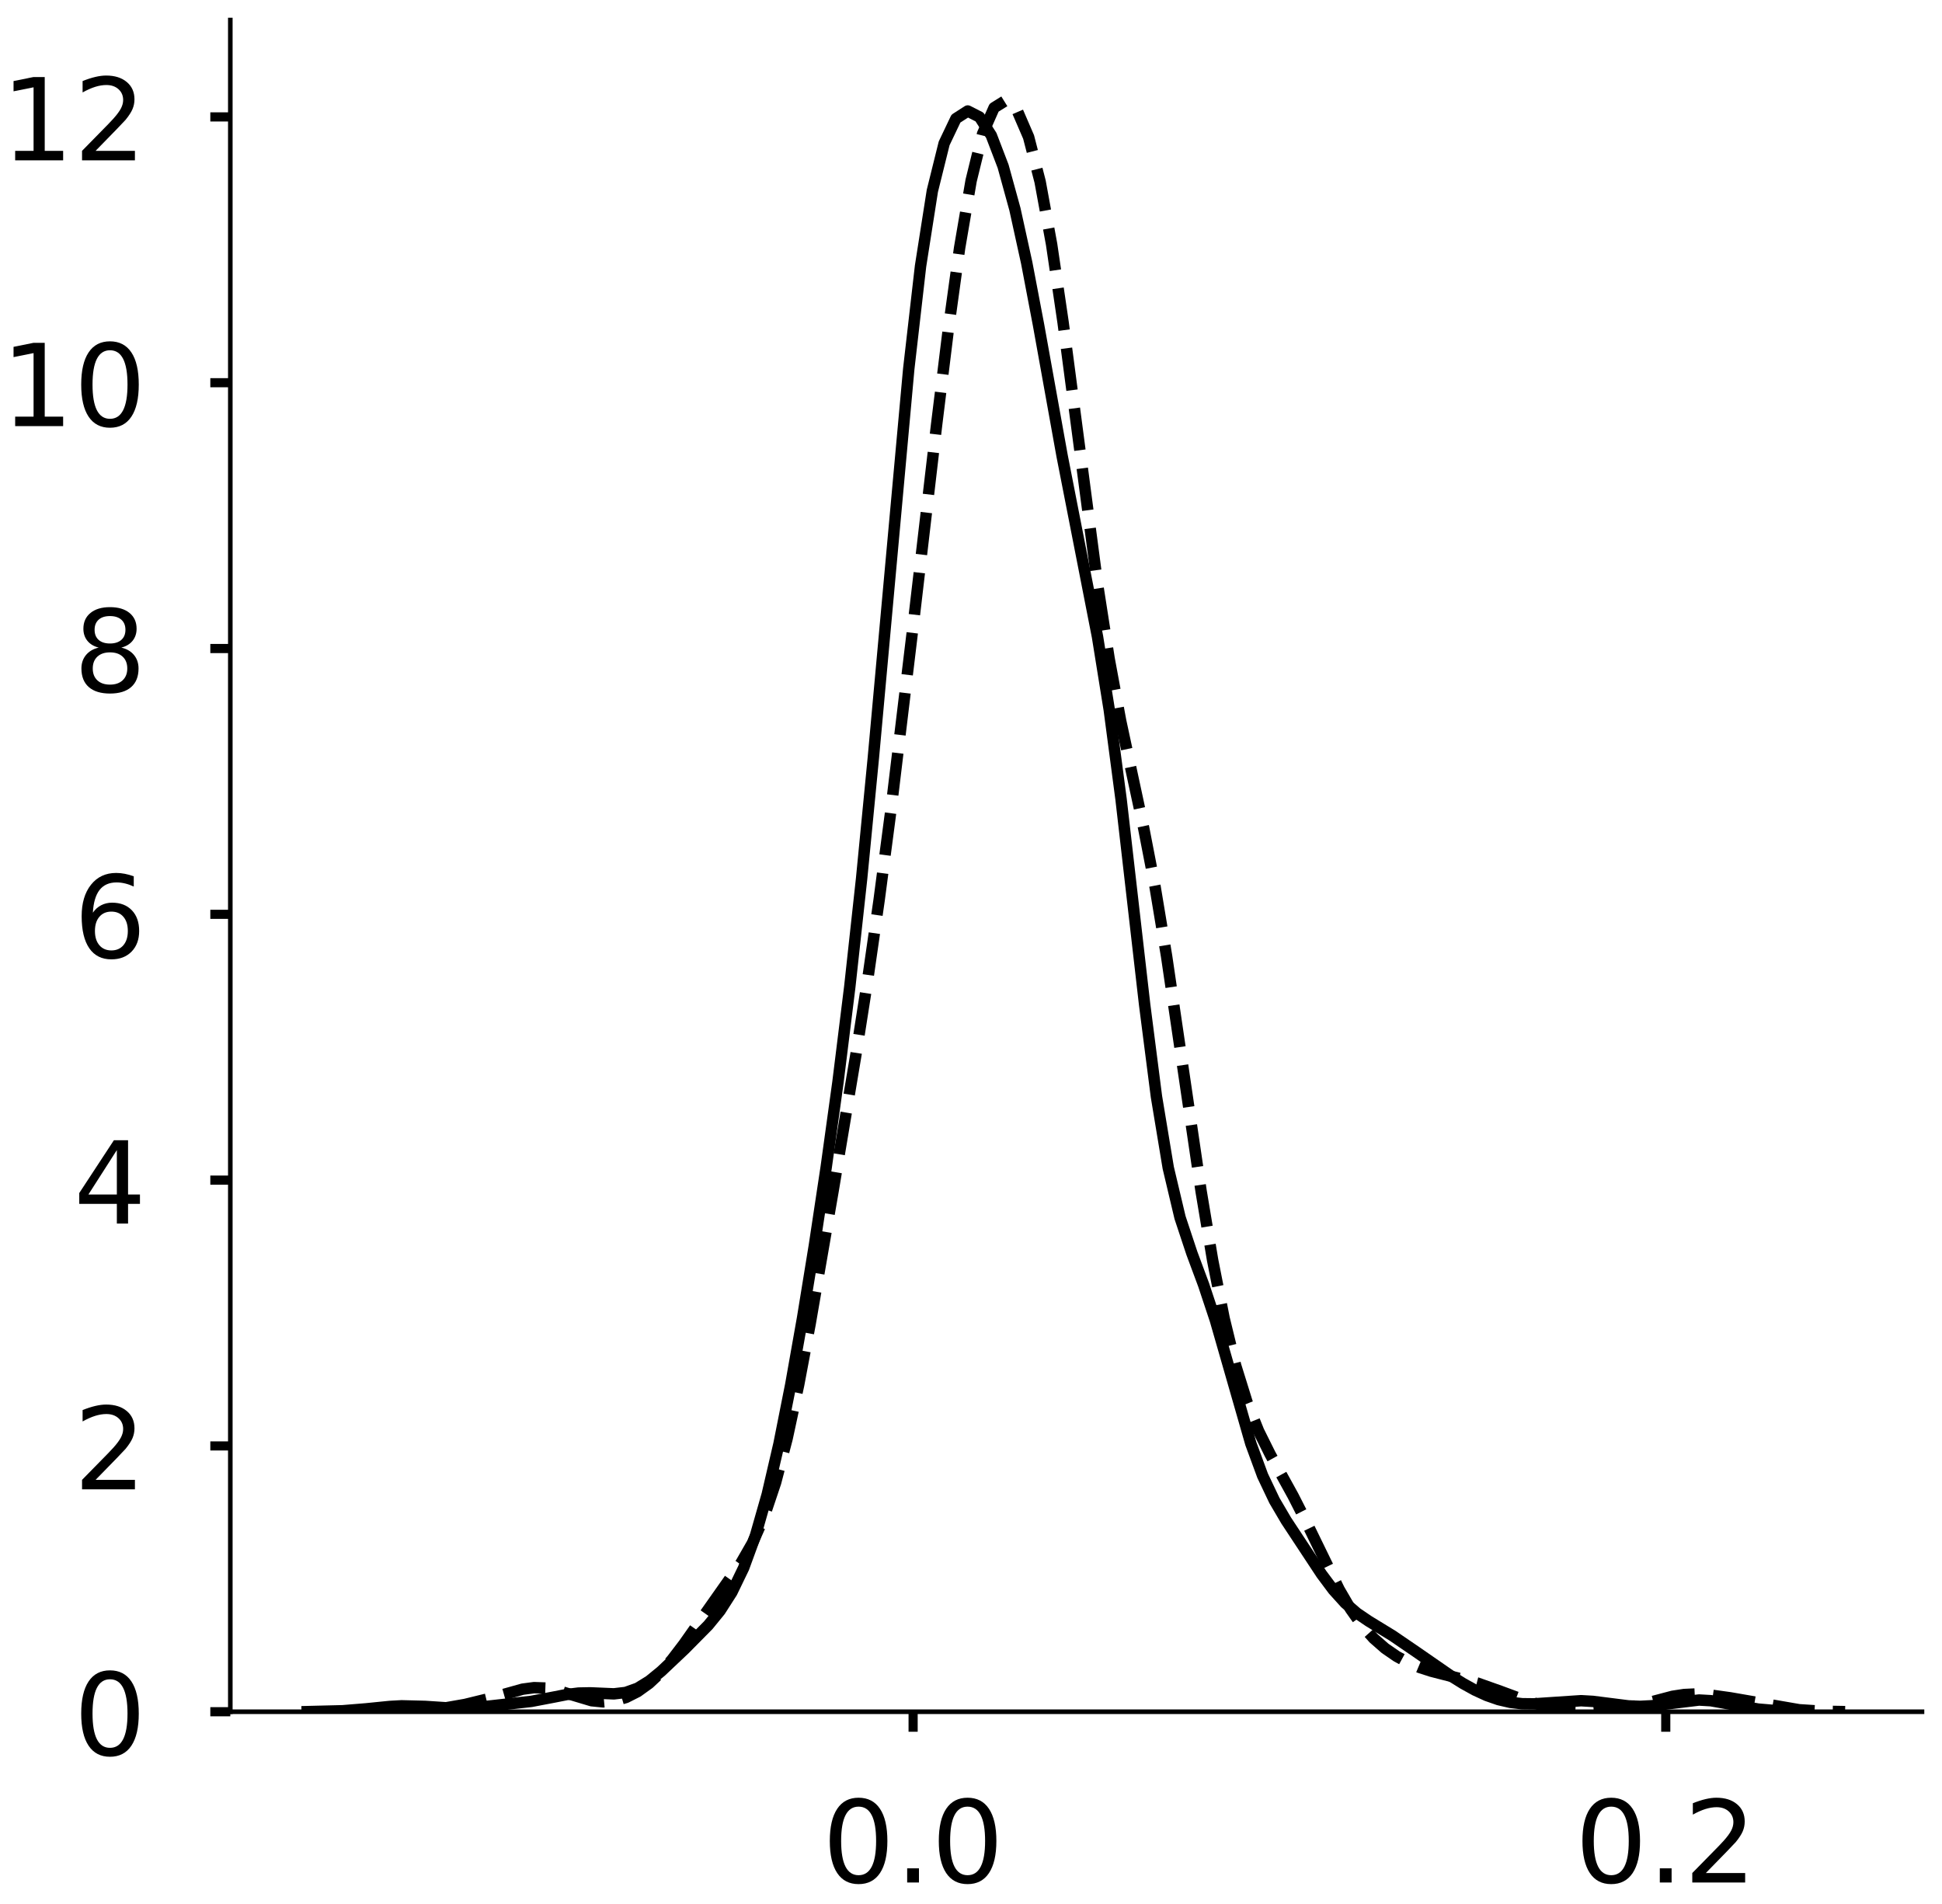 <?xml version="1.0" encoding="utf-8" standalone="no"?>
<!DOCTYPE svg PUBLIC "-//W3C//DTD SVG 1.1//EN"
  "http://www.w3.org/Graphics/SVG/1.1/DTD/svg11.dtd">
<!-- Created with matplotlib (https://matplotlib.org/) -->
<svg height="333.392pt" version="1.1" viewBox="0 0 340.017 333.392" width="340.017pt" xmlns="http://www.w3.org/2000/svg" xmlns:xlink="http://www.w3.org/1999/xlink">
 <defs>
  <style type="text/css">
*{stroke-linecap:butt;stroke-linejoin:round;}
  </style>
 </defs>
 <g id="figure_1">
  <g id="patch_1">
   <path d="M 0 333.392 
L 340.017 333.392 
L 340.017 0 
L 0 0 
z
" style="fill:#ffffff;"/>
  </g>
  <g id="axes_1">
   <g id="patch_2">
    <path d="M -322.417 299.692 
L -26.225 299.692 
L -26.225 3.5 
L -322.417 3.5 
z
" style="fill:#ffffff;"/>
   </g>
   <g id="matplotlib.axis_1">
    <g id="xtick_1">
     <g id="line2d_1">
      <defs>
       <path d="M 0 0 
L 0 3.5 
" id="m09a7f97ce6" style="stroke:#000000;stroke-width:1.6;"/>
      </defs>
      <g/>
     </g>
     <g id="text_1">
      <!-- 0.2 -->
      <defs>
       <path d="M 31.781 66.406 
Q 24.172 66.406 20.328 58.906 
Q 16.5 51.422 16.5 36.375 
Q 16.5 21.391 20.328 13.891 
Q 24.172 6.391 31.781 6.391 
Q 39.453 6.391 43.281 13.891 
Q 47.125 21.391 47.125 36.375 
Q 47.125 51.422 43.281 58.906 
Q 39.453 66.406 31.781 66.406 
z
M 31.781 74.219 
Q 44.047 74.219 50.516 64.516 
Q 56.984 54.828 56.984 36.375 
Q 56.984 17.969 50.516 8.266 
Q 44.047 -1.422 31.781 -1.422 
Q 19.531 -1.422 13.062 8.266 
Q 6.594 17.969 6.594 36.375 
Q 6.594 54.828 13.062 64.516 
Q 19.531 74.219 31.781 74.219 
z
" id="DejaVuSans-48"/>
       <path d="M 10.688 12.406 
L 21 12.406 
L 21 0 
L 10.688 0 
z
" id="DejaVuSans-46"/>
       <path d="M 19.188 8.297 
L 53.609 8.297 
L 53.609 0 
L 7.328 0 
L 7.328 8.297 
Q 12.938 14.109 22.625 23.891 
Q 32.328 33.688 34.812 36.531 
Q 39.547 41.844 41.422 45.531 
Q 43.312 49.219 43.312 52.781 
Q 43.312 58.594 39.234 62.25 
Q 35.156 65.922 28.609 65.922 
Q 23.969 65.922 18.812 64.312 
Q 13.672 62.703 7.812 59.422 
L 7.812 69.391 
Q 13.766 71.781 18.938 73 
Q 24.125 74.219 28.422 74.219 
Q 39.75 74.219 46.484 68.547 
Q 53.219 62.891 53.219 53.422 
Q 53.219 48.922 51.531 44.891 
Q 49.859 40.875 45.406 35.406 
Q 44.188 33.984 37.641 27.219 
Q 31.109 20.453 19.188 8.297 
z
" id="DejaVuSans-50"/>
      </defs>
      <g transform="translate(-265.344 329.589)scale(0.2 -0.2)">
       <use xlink:href="#DejaVuSans-48"/>
       <use x="63.623" xlink:href="#DejaVuSans-46"/>
       <use x="95.41" xlink:href="#DejaVuSans-50"/>
      </g>
     </g>
    </g>
    <g id="xtick_2">
     <g id="line2d_2">
      <g/>
     </g>
     <g id="text_2">
      <!-- 0.4 -->
      <defs>
       <path d="M 37.797 64.312 
L 12.891 25.391 
L 37.797 25.391 
z
M 35.203 72.906 
L 47.609 72.906 
L 47.609 25.391 
L 58.016 25.391 
L 58.016 17.188 
L 47.609 17.188 
L 47.609 0 
L 37.797 0 
L 37.797 17.188 
L 4.891 17.188 
L 4.891 26.703 
z
" id="DejaVuSans-52"/>
      </defs>
      <g transform="translate(-160.859 329.589)scale(0.2 -0.2)">
       <use xlink:href="#DejaVuSans-48"/>
       <use x="63.623" xlink:href="#DejaVuSans-46"/>
       <use x="95.41" xlink:href="#DejaVuSans-52"/>
      </g>
     </g>
    </g>
    <g id="xtick_3">
     <g id="line2d_3">
      <g/>
     </g>
     <g id="text_3">
      <!-- 0.6 -->
      <defs>
       <path d="M 33.016 40.375 
Q 26.375 40.375 22.484 35.828 
Q 18.609 31.297 18.609 23.391 
Q 18.609 15.531 22.484 10.953 
Q 26.375 6.391 33.016 6.391 
Q 39.656 6.391 43.531 10.953 
Q 47.406 15.531 47.406 23.391 
Q 47.406 31.297 43.531 35.828 
Q 39.656 40.375 33.016 40.375 
z
M 52.594 71.297 
L 52.594 62.312 
Q 48.875 64.062 45.094 64.984 
Q 41.312 65.922 37.594 65.922 
Q 27.828 65.922 22.672 59.328 
Q 17.531 52.734 16.797 39.406 
Q 19.672 43.656 24.016 45.922 
Q 28.375 48.188 33.594 48.188 
Q 44.578 48.188 50.953 41.516 
Q 57.328 34.859 57.328 23.391 
Q 57.328 12.156 50.688 5.359 
Q 44.047 -1.422 33.016 -1.422 
Q 20.359 -1.422 13.672 8.266 
Q 6.984 17.969 6.984 36.375 
Q 6.984 53.656 15.188 63.938 
Q 23.391 74.219 37.203 74.219 
Q 40.922 74.219 44.703 73.484 
Q 48.484 72.75 52.594 71.297 
z
" id="DejaVuSans-54"/>
      </defs>
      <g transform="translate(-56.374 329.589)scale(0.2 -0.2)">
       <use xlink:href="#DejaVuSans-48"/>
       <use x="63.623" xlink:href="#DejaVuSans-46"/>
       <use x="95.41" xlink:href="#DejaVuSans-54"/>
      </g>
     </g>
    </g>
    <g id="text_4">
     <!--   -->
     <defs>
      <path id="DejaVuSans-32"/>
     </defs>
     <g transform="translate(-177.118 351.121)scale(0.176 -0.176)">
      <use xlink:href="#DejaVuSans-32"/>
     </g>
    </g>
   </g>
   <g id="matplotlib.axis_2">
    <g id="ytick_1">
     <g id="line2d_4">
      <defs>
       <path d="M 0 0 
L -3.5 0 
" id="mabaaf8b75d" style="stroke:#000000;stroke-width:1.6;"/>
      </defs>
      <g/>
     </g>
     <g id="text_5">
      <!-- 0 -->
      <g transform="translate(-349.842 307.29)scale(0.2 -0.2)">
       <use xlink:href="#DejaVuSans-48"/>
      </g>
     </g>
    </g>
    <g id="ytick_2">
     <g id="line2d_5">
      <g/>
     </g>
     <g id="text_6">
      <!-- 5 -->
      <defs>
       <path d="M 10.797 72.906 
L 49.516 72.906 
L 49.516 64.594 
L 19.828 64.594 
L 19.828 46.734 
Q 21.969 47.469 24.109 47.828 
Q 26.266 48.188 28.422 48.188 
Q 40.625 48.188 47.75 41.5 
Q 54.891 34.812 54.891 23.391 
Q 54.891 11.625 47.562 5.094 
Q 40.234 -1.422 26.906 -1.422 
Q 22.312 -1.422 17.547 -0.641 
Q 12.797 0.141 7.719 1.703 
L 7.719 11.625 
Q 12.109 9.234 16.797 8.062 
Q 21.484 6.891 26.703 6.891 
Q 35.156 6.891 40.078 11.328 
Q 45.016 15.766 45.016 23.391 
Q 45.016 31 40.078 35.438 
Q 35.156 39.891 26.703 39.891 
Q 22.75 39.891 18.812 39.016 
Q 14.891 38.141 10.797 36.281 
z
" id="DejaVuSans-53"/>
      </defs>
      <g transform="translate(-349.842 236.115)scale(0.2 -0.2)">
       <use xlink:href="#DejaVuSans-53"/>
      </g>
     </g>
    </g>
    <g id="ytick_3">
     <g id="line2d_6">
      <g/>
     </g>
     <g id="text_7">
      <!-- 10 -->
      <defs>
       <path d="M 12.406 8.297 
L 28.516 8.297 
L 28.516 63.922 
L 10.984 60.406 
L 10.984 69.391 
L 28.422 72.906 
L 38.281 72.906 
L 38.281 8.297 
L 54.391 8.297 
L 54.391 0 
L 12.406 0 
z
" id="DejaVuSans-49"/>
      </defs>
      <g transform="translate(-362.567 164.941)scale(0.2 -0.2)">
       <use xlink:href="#DejaVuSans-49"/>
       <use x="63.623" xlink:href="#DejaVuSans-48"/>
      </g>
     </g>
    </g>
    <g id="ytick_4">
     <g id="line2d_7">
      <g/>
     </g>
     <g id="text_8">
      <!-- 15 -->
      <g transform="translate(-362.567 93.766)scale(0.2 -0.2)">
       <use xlink:href="#DejaVuSans-49"/>
       <use x="63.623" xlink:href="#DejaVuSans-53"/>
      </g>
     </g>
    </g>
    <g id="ytick_5">
     <g id="line2d_8">
      <g/>
     </g>
     <g id="text_9">
      <!-- 20 -->
      <g transform="translate(-362.567 22.592)scale(0.2 -0.2)">
       <use xlink:href="#DejaVuSans-50"/>
       <use x="63.623" xlink:href="#DejaVuSans-48"/>
      </g>
     </g>
    </g>
    <g id="text_10">
     <!--   -->
     <g transform="translate(-370.227 154.393)rotate(-90)scale(0.176 -0.176)">
      <use xlink:href="#DejaVuSans-32"/>
     </g>
    </g>
   </g>
   <g id="line2d_9">
    <path clip-path="url(#pac66a00ca4)" d="M 0 0 
" style="fill:none;stroke:#000000;stroke-linecap:square;stroke-width:2;"/>
   </g>
   <g id="line2d_10">
    <path clip-path="url(#pac66a00ca4)" d="M 0 0 
" style="fill:none;stroke:#000000;stroke-dasharray:7.4,3.2;stroke-dashoffset:0;stroke-width:2;"/>
   </g>
   <g id="line2d_11">
    <path clip-path="url(#pac66a00ca4)" d="M 0 0 
" style="fill:none;stroke:#000000;stroke-dasharray:2,3.3;stroke-dashoffset:0;stroke-width:2;"/>
   </g>
   <g id="patch_3">
    <path style="fill:none;stroke:#000000;stroke-linecap:square;stroke-linejoin:miter;stroke-width:0.8;"/>
   </g>
   <g id="patch_4">
    <path style="fill:none;stroke:#000000;stroke-linecap:square;stroke-linejoin:miter;stroke-width:0.8;"/>
   </g>
  </g>
  <g id="axes_2">
   <g id="patch_5">
    <path d="M 40.325 299.692 
L 336.517 299.692 
L 336.517 3.5 
L 40.325 3.5 
z
" style="fill:#ffffff;"/>
   </g>
   <g id="matplotlib.axis_3">
    <g id="xtick_4">
     <g id="line2d_12">
      <g>
       <use style="stroke:#000000;stroke-width:1.6;" x="159.874" xlink:href="#m09a7f97ce6" y="299.692"/>
      </g>
     </g>
     <g id="text_11">
      <!-- 0.0 -->
      <g transform="translate(143.971 329.589)scale(0.2 -0.2)">
       <use xlink:href="#DejaVuSans-48"/>
       <use x="63.623" xlink:href="#DejaVuSans-46"/>
       <use x="95.41" xlink:href="#DejaVuSans-48"/>
      </g>
     </g>
    </g>
    <g id="xtick_5">
     <g id="line2d_13">
      <g>
       <use style="stroke:#000000;stroke-width:1.6;" x="291.651" xlink:href="#m09a7f97ce6" y="299.692"/>
      </g>
     </g>
     <g id="text_12">
      <!-- 0.2 -->
      <g transform="translate(275.748 329.589)scale(0.2 -0.2)">
       <use xlink:href="#DejaVuSans-48"/>
       <use x="63.623" xlink:href="#DejaVuSans-46"/>
       <use x="95.41" xlink:href="#DejaVuSans-50"/>
      </g>
     </g>
    </g>
   </g>
   <g id="matplotlib.axis_4">
    <g id="ytick_6">
     <g id="line2d_14">
      <g>
       <use style="stroke:#000000;stroke-width:1.6;" x="40.325" xlink:href="#mabaaf8b75d" y="299.692"/>
      </g>
     </g>
     <g id="text_13">
      <!-- 0 -->
      <g transform="translate(12.9 307.29)scale(0.2 -0.2)">
       <use xlink:href="#DejaVuSans-48"/>
      </g>
     </g>
    </g>
    <g id="ytick_7">
     <g id="line2d_15">
      <g>
       <use style="stroke:#000000;stroke-width:1.6;" x="40.325" xlink:href="#mabaaf8b75d" y="253.155"/>
      </g>
     </g>
     <g id="text_14">
      <!-- 2 -->
      <g transform="translate(12.9 260.753)scale(0.2 -0.2)">
       <use xlink:href="#DejaVuSans-50"/>
      </g>
     </g>
    </g>
    <g id="ytick_8">
     <g id="line2d_16">
      <g>
       <use style="stroke:#000000;stroke-width:1.6;" x="40.325" xlink:href="#mabaaf8b75d" y="206.618"/>
      </g>
     </g>
     <g id="text_15">
      <!-- 4 -->
      <g transform="translate(12.9 214.216)scale(0.2 -0.2)">
       <use xlink:href="#DejaVuSans-52"/>
      </g>
     </g>
    </g>
    <g id="ytick_9">
     <g id="line2d_17">
      <g>
       <use style="stroke:#000000;stroke-width:1.6;" x="40.325" xlink:href="#mabaaf8b75d" y="160.081"/>
      </g>
     </g>
     <g id="text_16">
      <!-- 6 -->
      <g transform="translate(12.9 167.679)scale(0.2 -0.2)">
       <use xlink:href="#DejaVuSans-54"/>
      </g>
     </g>
    </g>
    <g id="ytick_10">
     <g id="line2d_18">
      <g>
       <use style="stroke:#000000;stroke-width:1.6;" x="40.325" xlink:href="#mabaaf8b75d" y="113.544"/>
      </g>
     </g>
     <g id="text_17">
      <!-- 8 -->
      <defs>
       <path d="M 31.781 34.625 
Q 24.75 34.625 20.719 30.859 
Q 16.703 27.094 16.703 20.516 
Q 16.703 13.922 20.719 10.156 
Q 24.75 6.391 31.781 6.391 
Q 38.812 6.391 42.859 10.172 
Q 46.922 13.969 46.922 20.516 
Q 46.922 27.094 42.891 30.859 
Q 38.875 34.625 31.781 34.625 
z
M 21.922 38.812 
Q 15.578 40.375 12.031 44.719 
Q 8.5 49.078 8.5 55.328 
Q 8.5 64.062 14.719 69.141 
Q 20.953 74.219 31.781 74.219 
Q 42.672 74.219 48.875 69.141 
Q 55.078 64.062 55.078 55.328 
Q 55.078 49.078 51.531 44.719 
Q 48 40.375 41.703 38.812 
Q 48.828 37.156 52.797 32.312 
Q 56.781 27.484 56.781 20.516 
Q 56.781 9.906 50.312 4.234 
Q 43.844 -1.422 31.781 -1.422 
Q 19.734 -1.422 13.25 4.234 
Q 6.781 9.906 6.781 20.516 
Q 6.781 27.484 10.781 32.312 
Q 14.797 37.156 21.922 38.812 
z
M 18.312 54.391 
Q 18.312 48.734 21.844 45.562 
Q 25.391 42.391 31.781 42.391 
Q 38.141 42.391 41.719 45.562 
Q 45.312 48.734 45.312 54.391 
Q 45.312 60.062 41.719 63.234 
Q 38.141 66.406 31.781 66.406 
Q 25.391 66.406 21.844 63.234 
Q 18.312 60.062 18.312 54.391 
z
" id="DejaVuSans-56"/>
      </defs>
      <g transform="translate(12.9 121.142)scale(0.2 -0.2)">
       <use xlink:href="#DejaVuSans-56"/>
      </g>
     </g>
    </g>
    <g id="ytick_11">
     <g id="line2d_19">
      <g>
       <use style="stroke:#000000;stroke-width:1.6;" x="40.325" xlink:href="#mabaaf8b75d" y="67.007"/>
      </g>
     </g>
     <g id="text_18">
      <!-- 10 -->
      <g transform="translate(0.175 74.605)scale(0.2 -0.2)">
       <use xlink:href="#DejaVuSans-49"/>
       <use x="63.623" xlink:href="#DejaVuSans-48"/>
      </g>
     </g>
    </g>
    <g id="ytick_12">
     <g id="line2d_20">
      <g>
       <use style="stroke:#000000;stroke-width:1.6;" x="40.325" xlink:href="#mabaaf8b75d" y="20.47"/>
      </g>
     </g>
     <g id="text_19">
      <!-- 12 -->
      <g transform="translate(0.175 28.069)scale(0.2 -0.2)">
       <use xlink:href="#DejaVuSans-49"/>
       <use x="63.623" xlink:href="#DejaVuSans-50"/>
      </g>
     </g>
    </g>
   </g>
   <g id="line2d_21">
    <path clip-path="url(#pe5bffc5575)" d="M 53.788 299.673 
L 59.984 299.522 
L 64.114 299.185 
L 68.244 298.769 
L 70.31 298.655 
L 74.44 298.759 
L 78.57 299.029 
L 80.635 299.058 
L 84.766 298.803 
L 93.026 297.877 
L 97.157 297.088 
L 99.222 296.681 
L 101.287 296.424 
L 103.352 296.385 
L 107.483 296.56 
L 109.548 296.318 
L 111.613 295.582 
L 113.678 294.315 
L 115.743 292.629 
L 119.874 288.725 
L 124.004 284.545 
L 126.069 282.013 
L 128.134 278.788 
L 130.199 274.519 
L 132.264 268.88 
L 134.33 261.647 
L 136.395 252.767 
L 138.46 242.371 
L 140.525 230.717 
L 142.59 218.034 
L 144.655 204.355 
L 146.721 189.425 
L 148.786 172.759 
L 150.851 153.874 
L 152.916 132.634 
L 159.112 64.569 
L 161.177 46.577 
L 163.242 33.422 
L 165.307 25.099 
L 167.372 20.766 
L 169.437 19.435 
L 171.503 20.488 
L 173.568 23.723 
L 175.633 29.121 
L 177.698 36.623 
L 179.763 46.019 
L 181.828 56.862 
L 185.959 79.808 
L 192.154 111.464 
L 194.219 124.302 
L 196.285 139.948 
L 200.415 175.925 
L 202.48 192.01 
L 204.545 204.461 
L 206.61 213.171 
L 208.676 219.4 
L 210.741 224.953 
L 212.806 231.173 
L 219.001 252.745 
L 221.067 258.36 
L 223.132 262.706 
L 225.197 266.222 
L 231.392 275.614 
L 233.458 278.379 
L 235.523 280.663 
L 237.588 282.436 
L 239.653 283.837 
L 243.783 286.362 
L 247.914 289.18 
L 254.109 293.469 
L 256.174 294.759 
L 258.24 295.901 
L 260.305 296.848 
L 262.37 297.568 
L 264.435 298.048 
L 266.5 298.289 
L 268.565 298.312 
L 276.826 297.761 
L 278.891 297.881 
L 285.087 298.665 
L 287.152 298.751 
L 289.217 298.645 
L 297.478 297.64 
L 299.543 297.759 
L 303.673 298.486 
L 307.803 299.224 
L 311.934 299.579 
L 316.064 299.671 
L 316.064 299.671 
" style="fill:none;stroke:#000000;stroke-linecap:square;stroke-width:2;"/>
   </g>
   <g id="line2d_22">
    <path clip-path="url(#pe5bffc5575)" d="M 67.338 299.674 
L 73.378 299.514 
L 77.405 299.12 
L 81.432 298.416 
L 85.459 297.431 
L 91.5 295.742 
L 93.513 295.475 
L 95.527 295.545 
L 97.54 295.953 
L 103.581 297.759 
L 105.594 297.961 
L 107.608 297.78 
L 109.621 297.186 
L 111.635 296.169 
L 113.648 294.722 
L 115.662 292.838 
L 117.675 290.541 
L 119.689 287.905 
L 129.756 273.617 
L 131.77 270.109 
L 133.783 265.569 
L 135.797 259.566 
L 137.811 251.861 
L 139.824 242.492 
L 141.838 231.795 
L 145.865 208.476 
L 149.892 184.439 
L 151.905 171.598 
L 153.919 157.598 
L 155.932 142.286 
L 159.959 108.828 
L 163.986 74.369 
L 166 58.012 
L 168.013 43.413 
L 170.027 31.642 
L 172.04 23.421 
L 174.054 18.855 
L 176.067 17.604 
L 178.081 19.324 
L 180.094 23.988 
L 182.108 31.793 
L 184.121 42.774 
L 186.135 56.467 
L 192.175 102.379 
L 194.189 115.302 
L 196.202 126.169 
L 200.229 144.917 
L 202.243 155.308 
L 204.256 167.428 
L 210.297 208.56 
L 212.31 220.606 
L 214.324 230.798 
L 216.337 239.057 
L 218.351 245.532 
L 220.364 250.554 
L 222.378 254.607 
L 226.405 261.911 
L 228.418 265.867 
L 234.459 278.27 
L 236.472 281.73 
L 238.486 284.579 
L 240.5 286.836 
L 242.513 288.599 
L 244.527 289.986 
L 246.54 291.081 
L 248.554 291.933 
L 250.567 292.584 
L 258.621 294.659 
L 262.648 296.087 
L 266.675 297.577 
L 268.689 298.22 
L 270.702 298.742 
L 272.716 299.128 
L 274.729 299.381 
L 278.756 299.559 
L 282.783 299.337 
L 284.797 299.038 
L 288.824 298.051 
L 292.851 296.99 
L 294.864 296.68 
L 296.878 296.587 
L 298.891 296.69 
L 302.918 297.252 
L 314.999 299.344 
L 319.026 299.605 
L 323.053 299.674 
L 323.053 299.674 
" style="fill:none;stroke:#000000;stroke-dasharray:7.4,3.2;stroke-dashoffset:0;stroke-width:2;"/>
   </g>
   <g id="patch_6">
    <path d="M 40.325 299.692 
L 40.325 3.5 
" style="fill:none;stroke:#000000;stroke-linecap:square;stroke-linejoin:miter;stroke-width:0.8;"/>
   </g>
   <g id="patch_7">
    <path d="M 40.325 299.692 
L 336.517 299.692 
" style="fill:none;stroke:#000000;stroke-linecap:square;stroke-linejoin:miter;stroke-width:0.8;"/>
   </g>
  </g>
 </g>
 <defs>
  <clipPath id="pac66a00ca4">
   <rect height="296.192" width="296.192" x="-322.417" y="3.5"/>
  </clipPath>
  <clipPath id="pe5bffc5575">
   <rect height="296.192" width="296.192" x="40.325" y="3.5"/>
  </clipPath>
 </defs>
</svg>

